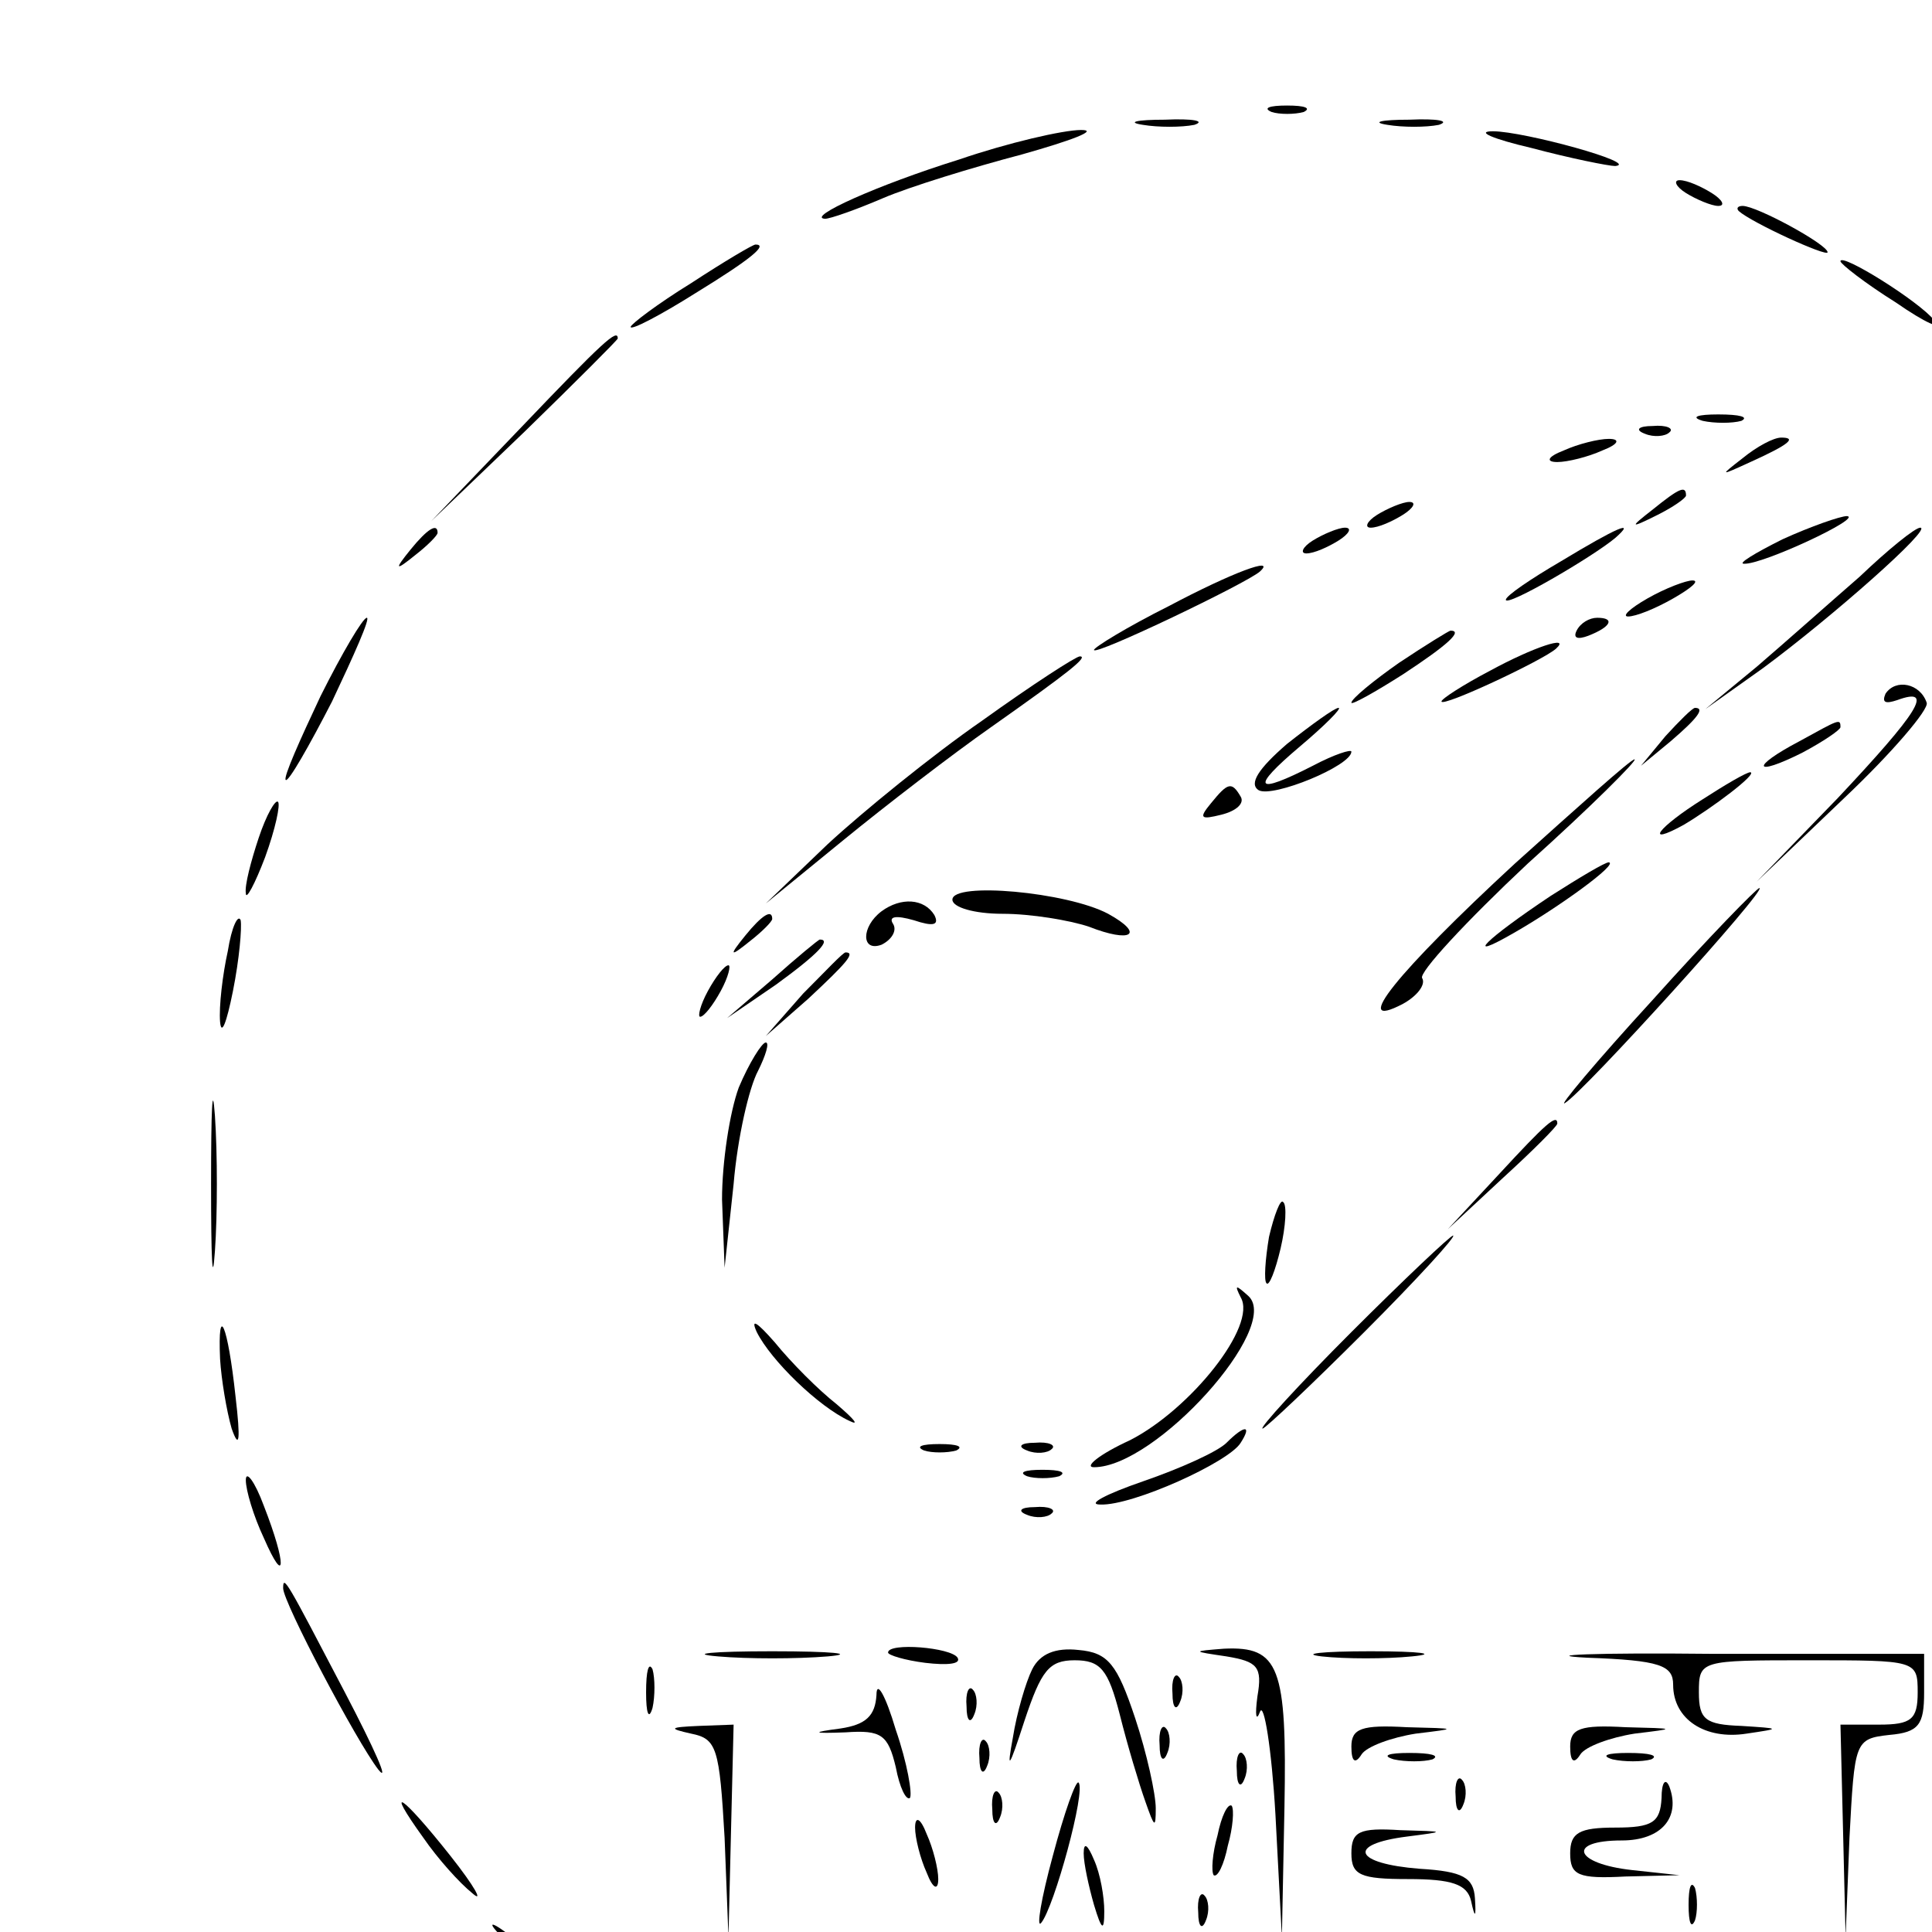 <?xml version="1.0" standalone="no"?>
<!DOCTYPE svg PUBLIC "-//W3C//DTD SVG 1.0//EN" "http://www.w3.org/TR/2001/REC-SVG-20010904/DTD/svg10.dtd">
<svg xmlns="http://www.w3.org/2000/svg" xmlns:xlink="http://www.w3.org/1999/xlink" id="body_1" width="200" height="200">

<rect width="100%" height="100%" fill="#808080" stroke="none"/>

<g transform="matrix(1.333 0 0 1.333 0 0)">
	<path  d="M0 0L150 0L150 150L0 150z" stroke="none"  fill="#FFFFFF" fill-rule="evenodd" />
	<g transform="matrix(0.75 0 0 0.75 0 0)">
		<g transform="matrix(1 0 0 1 0 0)">
			<g transform="matrix(1.333 0 0 1.333 0 0)">
				<path  d="M0 0L200.25 0L200.25 200.25L0 200.25L0 0z" stroke="none"  fill="#FFFFFF" fill-rule="nonzero" />
				<g transform="matrix(0.75 0 0 0.75 0 0)">
					<g transform="matrix(1.333 0 0 1.333 0 0)">
						<g transform="matrix(0.1 0 -0 -0.1 0 200)">
							<path  d="M988 1913C 994 1911 1006 1911 1013 1913C 1019 1916 1014 1918 1000 1918C 986 1918 981 1916 988 1913z" stroke="none"  fill="#000000" fill-rule="nonzero" />
							<path  d="M888 1903C 900 1901 918 1901 928 1903C 937 1906 927 1908 905 1907C 883 1907 875 1905 888 1903z" stroke="none"  fill="#000000" fill-rule="nonzero" />
							<path  d="M1078 1903C 1090 1901 1108 1901 1118 1903C 1127 1906 1117 1908 1095 1907C 1073 1907 1065 1905 1078 1903z" stroke="none"  fill="#000000" fill-rule="nonzero" />
							<path  d="M745 1876C 681 1856 626 1831 641 1830C 645 1830 665 1837 686 1846C 707 1855 756 1870 794 1880C 833 1891 854 1899 840 1899C 826 1899 783 1889 745 1876z" stroke="none"  fill="#000000" fill-rule="nonzero" />
							<path  d="M1190 1885C 1220 1877 1250 1871 1255 1871C 1275 1873 1184 1898 1160 1898C 1146 1898 1160 1892 1190 1885z" stroke="none"  fill="#000000" fill-rule="nonzero" />
							<path  d="M1310 1850C 1318 1845 1330 1840 1335 1840C 1341 1840 1338 1845 1330 1850C 1322 1855 1311 1860 1305 1860C 1300 1860 1302 1855 1310 1850z" stroke="none"  fill="#000000" fill-rule="nonzero" />
							<path  d="M1351 1836C 1361 1827 1420 1800 1420 1804C 1420 1810 1365 1840 1354 1840C 1350 1840 1349 1838 1351 1836z" stroke="none"  fill="#000000" fill-rule="nonzero" />
							<path  d="M537 1780C 511 1764 490 1748 490 1746C 490 1743 513 1755 540 1772C 584 1799 597 1810 587 1810C 585 1810 563 1797 537 1780z" stroke="none"  fill="#000000" fill-rule="nonzero" />
							<path  d="M1430 1797C 1430 1795 1449 1780 1473 1765C 1496 1749 1510 1743 1503 1751C 1491 1766 1430 1804 1430 1797z" stroke="none"  fill="#000000" fill-rule="nonzero" />
							<path  d="M405 1668L335 1595L408 1665C 447 1703 480 1736 480 1737C 480 1745 469 1735 405 1668z" stroke="none"  fill="#000000" fill-rule="nonzero" />
							<path  d="M1520 1737C 1520 1736 1555 1701 1598 1660L1598 1660L1675 1585L1600 1663C 1531 1734 1520 1745 1520 1737z" stroke="none"  fill="#000000" fill-rule="nonzero" />
							<path  d="M1323 1673C 1332 1671 1346 1671 1353 1673C 1359 1676 1352 1678 1335 1678C 1319 1678 1313 1676 1323 1673z" stroke="none"  fill="#000000" fill-rule="nonzero" />
							<path  d="M1278 1663C 1285 1660 1294 1661 1297 1664C 1301 1667 1295 1670 1284 1669C 1273 1669 1270 1666 1278 1663z" stroke="none"  fill="#000000" fill-rule="nonzero" />
							<path  d="M1215 1650C 1202 1645 1201 1641 1210 1641C 1218 1641 1234 1645 1245 1650C 1258 1655 1259 1659 1250 1659C 1242 1659 1226 1655 1215 1650z" stroke="none"  fill="#000000" fill-rule="nonzero" />
							<path  d="M1354 1644C 1336 1630 1336 1630 1360 1641C 1391 1655 1396 1660 1384 1660C 1378 1660 1365 1653 1354 1644z" stroke="none"  fill="#000000" fill-rule="nonzero" />
							<path  d="M1284 1604C 1266 1590 1266 1589 1288 1600C 1300 1606 1310 1613 1310 1615C 1310 1623 1305 1621 1284 1604z" stroke="none"  fill="#000000" fill-rule="nonzero" />
							<path  d="M1070 1600C 1062 1595 1060 1590 1065 1590C 1071 1590 1082 1595 1090 1600C 1098 1605 1101 1610 1095 1610C 1090 1610 1078 1605 1070 1600z" stroke="none"  fill="#000000" fill-rule="nonzero" />
							<path  d="M1385 1581C 1363 1570 1350 1562 1355 1562C 1369 1561 1448 1598 1435 1599C 1430 1599 1407 1591 1385 1581z" stroke="none"  fill="#000000" fill-rule="nonzero" />
							<path  d="M319 1573C 306 1557 307 1556 323 1569C 332 1576 340 1584 340 1586C 340 1594 332 1589 319 1573z" stroke="none"  fill="#000000" fill-rule="nonzero" />
							<path  d="M1020 1580C 1012 1575 1010 1570 1015 1570C 1021 1570 1032 1575 1040 1580C 1048 1585 1051 1590 1045 1590C 1040 1590 1028 1585 1020 1580z" stroke="none"  fill="#000000" fill-rule="nonzero" />
							<path  d="M1213 1564C 1189 1550 1170 1537 1170 1534C 1170 1528 1237 1567 1255 1582C 1272 1597 1256 1590 1213 1564z" stroke="none"  fill="#000000" fill-rule="nonzero" />
							<path  d="M1445 1552C 1422 1532 1386 1500 1365 1482L1365 1482L1325 1449L1370 1481C 1424 1521 1502 1590 1492 1590C 1488 1590 1467 1573 1445 1552z" stroke="none"  fill="#000000" fill-rule="nonzero" />
							<path  d="M1695 1543C 1710 1519 1725 1500 1727 1500C 1734 1500 1696 1561 1681 1573C 1673 1580 1679 1566 1695 1543z" stroke="none"  fill="#000000" fill-rule="nonzero" />
							<path  d="M908 1529C 876 1513 850 1497 850 1495C 850 1490 969 1547 979 1556C 992 1568 957 1555 908 1529z" stroke="none"  fill="#000000" fill-rule="nonzero" />
							<path  d="M1280 1535C 1266 1527 1260 1521 1265 1521C 1271 1521 1286 1527 1300 1535C 1314 1543 1321 1549 1315 1549C 1310 1549 1294 1543 1280 1535z" stroke="none"  fill="#000000" fill-rule="nonzero" />
							<path  d="M249 1459C 233 1425 220 1396 222 1394C 224 1392 240 1420 258 1455C 275 1491 288 1520 285 1520C 282 1520 266 1493 249 1459z" stroke="none"  fill="#000000" fill-rule="nonzero" />
							<path  d="M1225 1510C 1222 1504 1226 1503 1234 1506C 1252 1513 1255 1520 1241 1520C 1235 1520 1228 1516 1225 1510z" stroke="none"  fill="#000000" fill-rule="nonzero" />
							<path  d="M1087 1485C 1067 1471 1050 1457 1050 1454C 1050 1452 1068 1462 1090 1476C 1125 1499 1137 1510 1127 1510C 1126 1510 1108 1499 1087 1485z" stroke="none"  fill="#000000" fill-rule="nonzero" />
							<path  d="M1158 1479C 1137 1468 1120 1457 1120 1455C 1120 1450 1199 1487 1209 1496C 1221 1507 1191 1497 1158 1479z" stroke="none"  fill="#000000" fill-rule="nonzero" />
							<path  d="M763 1440C 724 1413 670 1369 643 1344L643 1344L595 1298L655 1347C 688 1374 740 1414 770 1435C 831 1478 846 1490 839 1490C 836 1490 802 1468 763 1440z" stroke="none"  fill="#000000" fill-rule="nonzero" />
							<path  d="M1465 1461C 1462 1454 1465 1453 1474 1456C 1504 1467 1490 1446 1428 1380L1428 1380L1365 1315L1433 1380C 1470 1415 1499 1449 1497 1454C 1492 1469 1473 1473 1465 1461z" stroke="none"  fill="#000000" fill-rule="nonzero" />
							<path  d="M1751 1450C 1765 1419 1770 1414 1770 1426C 1770 1432 1763 1445 1754 1456C 1740 1474 1740 1474 1751 1450z" stroke="none"  fill="#000000" fill-rule="nonzero" />
							<path  d="M1000 1422C 978 1403 970 1391 978 1386C 989 1380 1050 1405 1050 1416C 1050 1418 1037 1414 1020 1405C 975 1382 971 1387 1010 1420C 1029 1436 1043 1450 1040 1450C 1037 1450 1019 1437 1000 1422z" stroke="none"  fill="#000000" fill-rule="nonzero" />
							<path  d="M1294 1428L1275 1405L1298 1424C 1319 1442 1325 1450 1317 1450C 1315 1450 1305 1440 1294 1428z" stroke="none"  fill="#000000" fill-rule="nonzero" />
							<path  d="M1398 1424C 1360 1404 1362 1396 1400 1415C 1417 1424 1430 1433 1430 1435C 1430 1442 1429 1441 1398 1424z" stroke="none"  fill="#000000" fill-rule="nonzero" />
							<path  d="M1177 1329C 1086 1245 1048 1198 1090 1220C 1101 1226 1108 1235 1105 1240C 1102 1244 1139 1284 1187 1329C 1236 1373 1273 1410 1270 1410C 1267 1410 1226 1373 1177 1329z" stroke="none"  fill="#000000" fill-rule="nonzero" />
							<path  d="M1770 1405C 1770 1400 1775 1388 1780 1380C 1785 1372 1790 1370 1790 1375C 1790 1381 1785 1392 1780 1400C 1775 1408 1770 1411 1770 1405z" stroke="none"  fill="#000000" fill-rule="nonzero" />
							<path  d="M1323 1379C 1288 1357 1277 1342 1308 1359C 1330 1372 1366 1399 1360 1400C 1357 1400 1340 1390 1323 1379z" stroke="none"  fill="#000000" fill-rule="nonzero" />
							<path  d="M941 1376C 931 1364 933 1363 949 1367C 961 1370 967 1376 964 1381C 957 1393 954 1392 941 1376z" stroke="none"  fill="#000000" fill-rule="nonzero" />
							<path  d="M201 1349C 195 1331 190 1312 191 1306C 191 1300 198 1313 206 1334C 214 1356 218 1375 216 1377C 214 1379 207 1367 201 1349z" stroke="none"  fill="#000000" fill-rule="nonzero" />
							<path  d="M1205 1304C 1154 1270 1136 1252 1176 1275C 1211 1295 1258 1329 1250 1330C 1247 1330 1227 1318 1205 1304z" stroke="none"  fill="#000000" fill-rule="nonzero" />
							<path  d="M1801 1325C 1801 1320 1807 1290 1815 1260C 1822 1230 1828 1216 1828 1230C 1828 1254 1803 1345 1801 1325z" stroke="none"  fill="#000000" fill-rule="nonzero" />
							<path  d="M740 1301C 740 1295 757 1290 779 1290C 801 1290 831 1285 846 1280C 879 1267 890 1274 861 1290C 829 1307 740 1315 740 1301z" stroke="none"  fill="#000000" fill-rule="nonzero" />
							<path  d="M1284 1223C 1240 1175 1210 1139 1216 1143C 1231 1152 1374 1310 1367 1310C 1365 1310 1327 1271 1284 1223z" stroke="none"  fill="#000000" fill-rule="nonzero" />
							<path  d="M685 1292C 669 1280 669 1260 685 1266C 693 1270 697 1277 694 1282C 690 1288 696 1289 710 1285C 725 1280 730 1281 726 1289C 718 1302 700 1303 685 1292z" stroke="none"  fill="#000000" fill-rule="nonzero" />
							<path  d="M177 1261C 173 1243 170 1218 171 1206C 172 1195 176 1205 181 1230C 186 1255 188 1279 187 1285C 185 1290 180 1280 177 1261z" stroke="none"  fill="#000000" fill-rule="nonzero" />
							<path  d="M579 1273C 566 1257 567 1256 583 1269C 592 1276 600 1284 600 1286C 600 1294 592 1289 579 1273z" stroke="none"  fill="#000000" fill-rule="nonzero" />
							<path  d="M600 1239L565 1209L603 1235C 636 1259 646 1270 637 1270C 636 1270 619 1256 600 1239z" stroke="none"  fill="#000000" fill-rule="nonzero" />
							<path  d="M624 1228L595 1195L628 1224C 658 1252 665 1260 657 1260C 655 1260 641 1245 624 1228z" stroke="none"  fill="#000000" fill-rule="nonzero" />
							<path  d="M550 1230C 544 1219 542 1210 544 1210C 547 1210 554 1219 560 1230C 566 1241 568 1250 566 1250C 563 1250 556 1241 550 1230z" stroke="none"  fill="#000000" fill-rule="nonzero" />
							<path  d="M1834 1085C 1834 1019 1835 993 1837 1028C 1839 1062 1839 1116 1837 1148C 1835 1179 1834 1151 1834 1085z" stroke="none"  fill="#000000" fill-rule="nonzero" />
							<path  d="M574 1155C 567 1136 561 1097 561 1068L561 1068L563 1015L570 1080C 573 1116 582 1155 589 1168C 595 1180 598 1190 595 1190C 592 1190 582 1174 574 1155z" stroke="none"  fill="#000000" fill-rule="nonzero" />
							<path  d="M164 1080C 164 1022 165 999 167 1028C 169 1056 169 1104 167 1133C 165 1161 164 1138 164 1080z" stroke="none"  fill="#000000" fill-rule="nonzero" />
							<path  d="M1165 1088L1125 1045L1168 1085C 1191 1106 1210 1125 1210 1127C 1210 1135 1201 1127 1165 1088z" stroke="none"  fill="#000000" fill-rule="nonzero" />
							<path  d="M986 1039C 983 1021 982 1005 984 1003C 986 1000 991 1013 995 1030C 999 1047 1000 1064 997 1066C 995 1069 990 1056 986 1039z" stroke="none"  fill="#000000" fill-rule="nonzero" />
							<path  d="M1050 965C 1009 924 978 890 981 890C 983 890 1019 924 1060 965C 1101 1006 1132 1040 1129 1040C 1127 1040 1091 1006 1050 965z" stroke="none"  fill="#000000" fill-rule="nonzero" />
							<path  d="M964 992C 977 970 925 905 878 881C 854 870 842 860 850 860C 898 860 996 969 970 993C 960 1002 959 1002 964 992z" stroke="none"  fill="#000000" fill-rule="nonzero" />
							<path  d="M588 965C 599 943 636 907 660 896C 668 892 664 897 650 909C 636 920 615 941 602 957C 588 973 583 976 588 965z" stroke="none"  fill="#000000" fill-rule="nonzero" />
							<path  d="M171 944C 172 928 176 904 180 890C 186 873 187 881 183 915C 177 971 169 989 171 944z" stroke="none"  fill="#000000" fill-rule="nonzero" />
							<path  d="M1822 930C 1822 916 1824 911 1827 918C 1829 924 1829 936 1827 943C 1824 949 1822 944 1822 930z" stroke="none"  fill="#000000" fill-rule="nonzero" />
							<path  d="M1806 869C 1798 827 1806 819 1815 860C 1819 877 1820 894 1817 896C 1815 899 1810 886 1806 869z" stroke="none"  fill="#000000" fill-rule="nonzero" />
							<path  d="M953 879C 946 872 917 859 888 849C 859 839 844 831 855 831C 880 830 955 864 964 879C 973 893 967 893 953 879z" stroke="none"  fill="#000000" fill-rule="nonzero" />
							<path  d="M718 873C 724 871 736 871 743 873C 749 876 744 878 730 878C 716 878 711 876 718 873z" stroke="none"  fill="#000000" fill-rule="nonzero" />
							<path  d="M798 873C 805 870 814 871 817 874C 821 877 815 880 804 879C 793 879 790 876 798 873z" stroke="none"  fill="#000000" fill-rule="nonzero" />
							<path  d="M191 850C 191 842 197 822 205 805C 222 766 223 784 205 830C 198 849 191 858 191 850z" stroke="none"  fill="#000000" fill-rule="nonzero" />
							<path  d="M798 853C 804 851 816 851 823 853C 829 856 824 858 810 858C 796 858 791 856 798 853z" stroke="none"  fill="#000000" fill-rule="nonzero" />
							<path  d="M798 823C 805 820 814 821 817 824C 821 827 815 830 804 829C 793 829 790 826 798 823z" stroke="none"  fill="#000000" fill-rule="nonzero" />
							<path  d="M1776 775C 1767 749 1769 743 1781 763C 1787 773 1790 784 1787 786C 1785 789 1780 784 1776 775z" stroke="none"  fill="#000000" fill-rule="nonzero" />
							<path  d="M220 766C 220 755 277 647 294 625C 303 614 291 641 268 685C 223 771 220 777 220 766z" stroke="none"  fill="#000000" fill-rule="nonzero" />
							<path  d="M558 713C 581 711 619 711 643 713C 666 715 647 717 600 717C 553 717 534 715 558 713z" stroke="none"  fill="#000000" fill-rule="nonzero" />
							<path  d="M690 716C 690 714 703 710 719 708C 736 706 747 707 744 712C 739 720 690 724 690 716z" stroke="none"  fill="#000000" fill-rule="nonzero" />
							<path  d="M802 703C 797 693 790 669 787 650C 782 623 784 626 796 663C 809 702 815 710 835 710C 855 710 861 703 870 668C 876 644 885 614 890 600C 897 580 898 579 898 595C 898 606 891 638 882 665C 868 707 861 716 838 718C 820 720 808 715 802 703z" stroke="none"  fill="#000000" fill-rule="nonzero" />
							<path  d="M953 713C 977 709 981 705 977 682C 975 667 976 662 979 670C 982 678 988 642 991 590L991 590L996 495L998 596C 1000 705 994 721 951 719C 926 717 926 717 953 713z" stroke="none"  fill="#000000" fill-rule="nonzero" />
							<path  d="M1027 713C 1045 711 1077 711 1097 713C 1118 715 1104 717 1065 717C 1027 717 1010 715 1027 713z" stroke="none"  fill="#000000" fill-rule="nonzero" />
							<path  d="M1233 712C 1290 710 1300 706 1300 691C 1300 664 1325 648 1357 653C 1384 657 1384 657 1353 659C 1325 660 1320 664 1320 685C 1320 710 1321 710 1405 710C 1489 710 1490 710 1490 685C 1490 664 1485 660 1460 660L1460 660L1430 660L1432 578L1434 495L1437 572C 1441 647 1441 649 1468 652C 1491 654 1495 660 1495 685L1495 685L1495 715L1330 715C 1239 716 1195 714 1233 712z" stroke="none"  fill="#000000" fill-rule="nonzero" />
							<path  d="M502 685C 502 669 504 663 507 673C 509 682 509 696 507 703C 504 709 502 702 502 685z" stroke="none"  fill="#000000" fill-rule="nonzero" />
							<path  d="M681 683C 680 667 673 660 653 657C 630 654 631 653 657 654C 685 656 690 652 696 627C 699 611 704 601 707 603C 709 606 705 630 696 656C 688 683 681 695 681 683z" stroke="none"  fill="#000000" fill-rule="nonzero" />
							<path  d="M911 684C 911 673 914 670 917 678C 920 685 919 694 916 697C 913 701 910 695 911 684z" stroke="none"  fill="#000000" fill-rule="nonzero" />
							<path  d="M751 674C 751 663 754 660 757 668C 760 675 759 684 756 687C 753 691 750 685 751 674z" stroke="none"  fill="#000000" fill-rule="nonzero" />
							<path  d="M1694 618C 1673 583 1620 519 1576 475C 1531 430 1515 411 1540 431C 1594 475 1686 582 1718 639C 1754 702 1738 688 1694 618z" stroke="none"  fill="#000000" fill-rule="nonzero" />
							<path  d="M537 653C 557 649 559 642 563 572L563 572L566 495L568 578L570 660L543 659C 520 658 519 657 537 653z" stroke="none"  fill="#000000" fill-rule="nonzero" />
							<path  d="M901 644C 901 633 904 630 907 638C 910 645 909 654 906 657C 903 661 900 655 901 644z" stroke="none"  fill="#000000" fill-rule="nonzero" />
							<path  d="M1050 643C 1050 631 1053 629 1058 637C 1062 643 1081 650 1100 653C 1133 657 1133 657 1093 658C 1058 660 1050 657 1050 643z" stroke="none"  fill="#000000" fill-rule="nonzero" />
							<path  d="M1220 643C 1220 631 1223 629 1228 637C 1232 643 1251 650 1270 653C 1303 657 1303 657 1263 658C 1228 660 1220 657 1220 643z" stroke="none"  fill="#000000" fill-rule="nonzero" />
							<path  d="M761 634C 761 623 764 620 767 628C 770 635 769 644 766 647C 763 651 760 645 761 634z" stroke="none"  fill="#000000" fill-rule="nonzero" />
							<path  d="M961 624C 961 613 964 610 967 618C 970 625 969 634 966 637C 963 641 960 635 961 624z" stroke="none"  fill="#000000" fill-rule="nonzero" />
							<path  d="M1083 633C 1092 631 1106 631 1113 633C 1119 636 1112 638 1095 638C 1079 638 1073 636 1083 633z" stroke="none"  fill="#000000" fill-rule="nonzero" />
							<path  d="M1253 633C 1262 631 1276 631 1283 633C 1289 636 1282 638 1265 638C 1249 638 1243 636 1253 633z" stroke="none"  fill="#000000" fill-rule="nonzero" />
							<path  d="M818 558C 809 525 805 501 809 506C 819 518 844 609 838 615C 836 617 827 592 818 558z" stroke="none"  fill="#000000" fill-rule="nonzero" />
							<path  d="M1131 604C 1131 593 1134 590 1137 598C 1140 605 1139 614 1136 617C 1133 621 1130 615 1131 604z" stroke="none"  fill="#000000" fill-rule="nonzero" />
							<path  d="M1291 603C 1290 584 1284 580 1255 580C 1227 580 1220 576 1220 560C 1220 543 1226 540 1263 542L1263 542L1305 543L1268 547C 1223 552 1217 570 1260 570C 1291 570 1306 588 1297 612C 1294 619 1291 615 1291 603z" stroke="none"  fill="#000000" fill-rule="nonzero" />
							<path  d="M771 594C 771 583 774 580 777 588C 780 595 779 604 776 607C 773 611 770 605 771 594z" stroke="none"  fill="#000000" fill-rule="nonzero" />
							<path  d="M329 572C 340 556 357 537 367 529C 376 521 369 534 350 558C 312 606 298 615 329 572z" stroke="none"  fill="#000000" fill-rule="nonzero" />
							<path  d="M946 574C 942 560 941 546 943 543C 946 541 951 551 954 566C 958 580 959 594 957 597C 954 599 949 589 946 574z" stroke="none"  fill="#000000" fill-rule="nonzero" />
							<path  d="M711 580C 711 572 715 556 720 545C 725 532 729 531 729 540C 729 548 725 564 720 575C 715 588 711 589 711 580z" stroke="none"  fill="#000000" fill-rule="nonzero" />
							<path  d="M1050 560C 1050 543 1057 540 1094 540C 1128 540 1140 536 1143 523C 1146 509 1147 510 1146 525C 1145 541 1137 546 1103 548C 1052 552 1046 567 1093 573C 1124 577 1124 577 1088 578C 1056 580 1050 577 1050 560z" stroke="none"  fill="#000000" fill-rule="nonzero" />
							<path  d="M842 560C 842 552 846 534 850 520C 856 500 858 499 858 515C 858 526 855 544 850 555C 845 567 842 569 842 560z" stroke="none"  fill="#000000" fill-rule="nonzero" />
							<path  d="M1312 520C 1312 506 1314 501 1317 508C 1319 514 1319 526 1317 533C 1314 539 1312 534 1312 520z" stroke="none"  fill="#000000" fill-rule="nonzero" />
							<path  d="M931 514C 931 503 934 500 937 508C 940 515 939 524 936 527C 933 531 930 525 931 514z" stroke="none"  fill="#000000" fill-rule="nonzero" />
							<path  d="M383 503C 392 489 490 406 490 413C 490 415 464 439 433 466C 402 493 379 510 383 503z" stroke="none"  fill="#000000" fill-rule="nonzero" />
							<path  d="M508 398C 519 384 600 336 600 343C 600 345 577 362 548 379C 520 397 501 405 508 398z" stroke="none"  fill="#000000" fill-rule="nonzero" />
							<path  d="M1460 379C 1438 361 1438 360 1457 369C 1469 375 1482 385 1485 390C 1494 405 1488 402 1460 379z" stroke="none"  fill="#000000" fill-rule="nonzero" />
							<path  d="M1380 335C 1355 322 1339 311 1343 310C 1354 310 1430 349 1430 355C 1430 362 1430 362 1380 335z" stroke="none"  fill="#000000" fill-rule="nonzero" />
							<path  d="M685 300C 707 290 739 279 755 275C 772 272 756 281 720 294C 644 324 627 326 685 300z" stroke="none"  fill="#000000" fill-rule="nonzero" />
							<path  d="M1300 300C 1292 295 1290 290 1295 290C 1301 290 1312 295 1320 300C 1328 305 1331 310 1325 310C 1320 310 1308 305 1300 300z" stroke="none"  fill="#000000" fill-rule="nonzero" />
							<path  d="M1200 270C 1180 264 1179 262 1195 262C 1206 262 1224 265 1235 270C 1260 281 1234 281 1200 270z" stroke="none"  fill="#000000" fill-rule="nonzero" />
							<path  d="M798 263C 804 261 816 261 823 263C 829 266 824 268 810 268C 796 268 791 266 798 263z" stroke="none"  fill="#000000" fill-rule="nonzero" />
							<path  d="M848 253C 854 251 866 251 873 253C 879 256 874 258 860 258C 846 258 841 256 848 253z" stroke="none"  fill="#000000" fill-rule="nonzero" />
							<path  d="M1133 253C 1142 251 1156 251 1163 253C 1169 256 1162 258 1145 258C 1129 258 1123 256 1133 253z" stroke="none"  fill="#000000" fill-rule="nonzero" />
							<path  d="M953 243C 985 241 1034 241 1063 243C 1092 245 1066 246 1005 246C 945 246 921 245 953 243z" stroke="none"  fill="#000000" fill-rule="nonzero" />
						</g>
					</g>
				</g>
			</g>
		</g>
	</g>
</g>
</svg>
